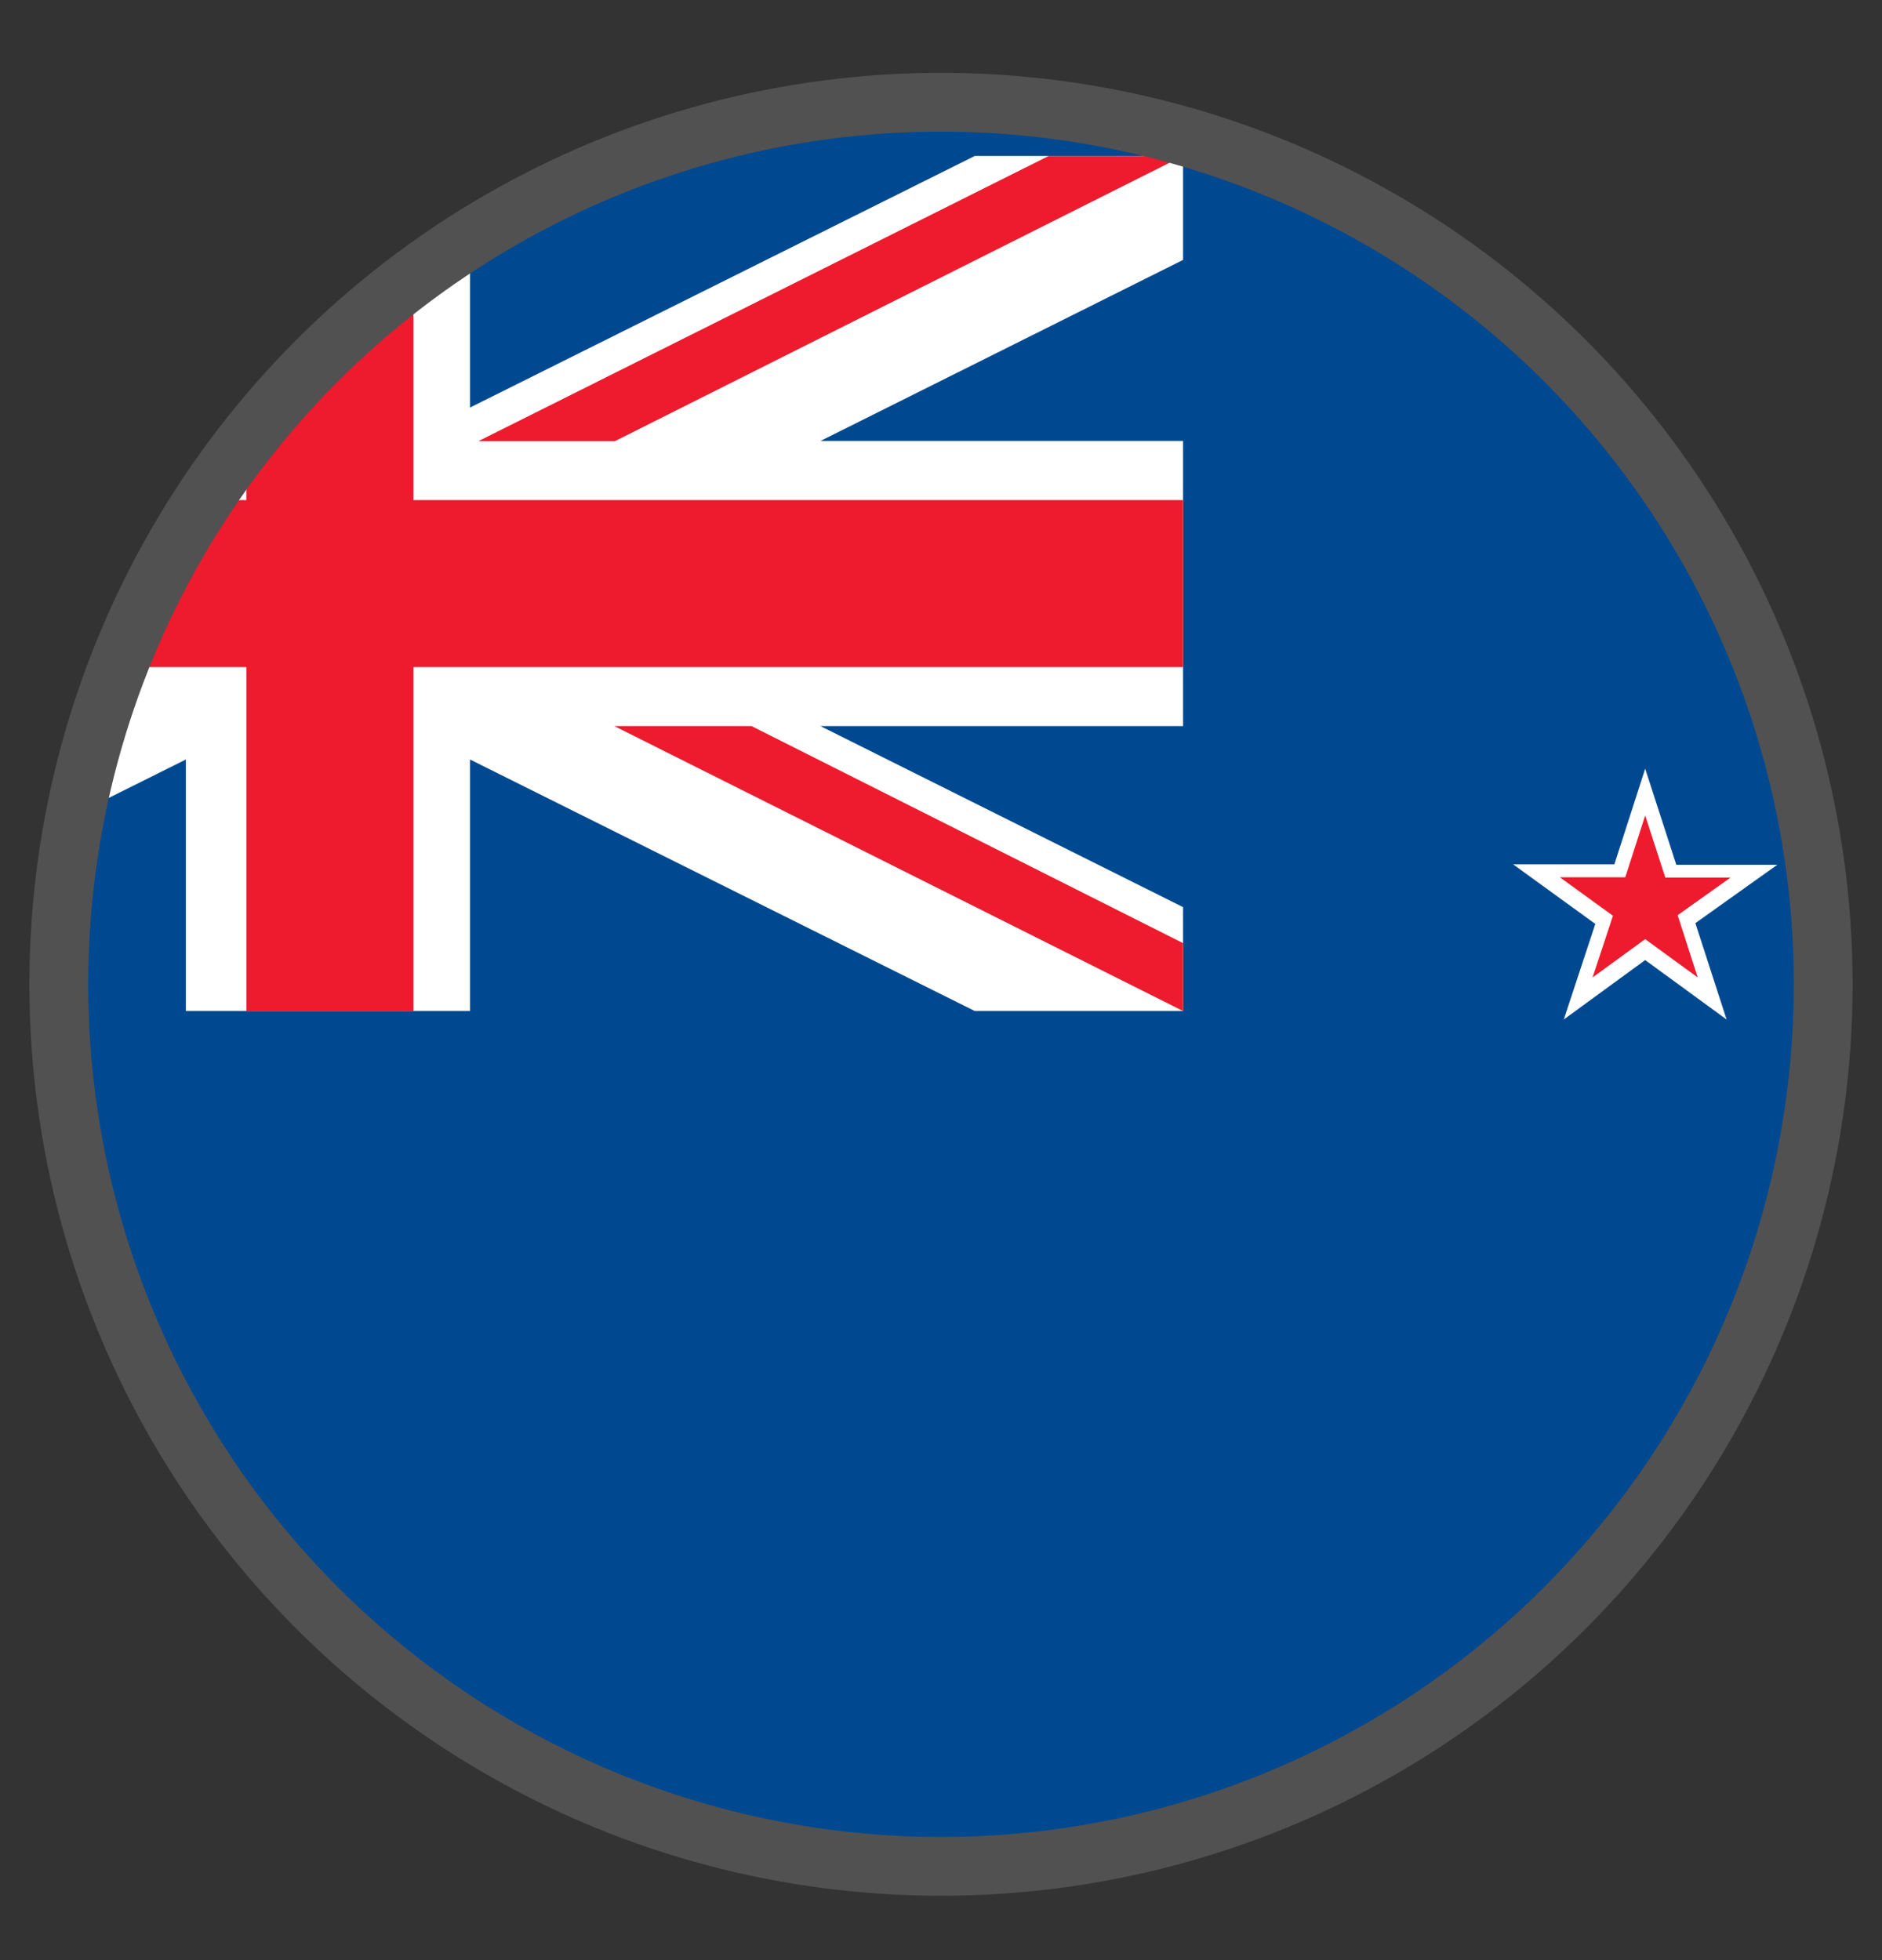 <?xml version="1.0" encoding="UTF-8" standalone="no"?><!DOCTYPE svg PUBLIC "-//W3C//DTD SVG 1.1//EN" "http://www.w3.org/Graphics/SVG/1.1/DTD/svg11.dtd"><svg width="100%" height="100%" viewBox="0 0 24 25" version="1.1" xmlns="http://www.w3.org/2000/svg" xmlns:xlink="http://www.w3.org/1999/xlink" xml:space="preserve" xmlns:serif="http://www.serif.com/" style="fill-rule:evenodd;clip-rule:evenodd;stroke-linecap:square;stroke-miterlimit:1.5;"><rect x="0" y="0" width="24" height="25" fill="#333333" stroke="none"/><circle cx="12" cy="12.554" r="11.25" style="fill:#004990;"/><path id="bandera-nueva-zalandia" d="M15.087,1.989l0,1.326l-4.624,2.309l4.624,0l0,3.637l-4.624,0l4.624,2.309l0,1.325l-2.656,0l-6.437,-3.208l0,3.208l-3.624,0l0,-3.208l-1.412,0.704c0.602,-3.087 2.468,-5.723 5.036,-7.349l0,2.156l6.437,-3.209l2.656,0Z" style="fill:#fff;"/><path d="M13.374,1.989l-7.272,3.637l1.741,0l7.244,-3.637l-1.713,0Z" style="fill:#ed1b2d;fill-rule:nonzero;"/><path d="M15.087,12.895l-7.252,-3.634l1.749,0l5.503,2.768l0,0.866Z" style="fill:#ed1b2d;fill-rule:nonzero;"/><path id="bandera-nueva-zalandia1" serif:id="bandera-nueva-zalandia" d="M5.272,3.539l0,2.839l9.815,0l0,2.13l-9.815,0l0,4.387l-2.13,0l0,-4.387l-1.641,0c0.29,-0.752 0.659,-1.466 1.097,-2.13l0.544,0l0,-0.757c0.615,-0.784 1.332,-1.485 2.13,-2.082Z" style="fill:#ed1b2d;"/><path d="M20.98,9.804l-0.393,1.22l-1.291,0l1.048,0.76l-0.402,1.219l1.038,-0.758l1.038,0.758l-0.398,-1.229l1.044,-0.744l-1.287,0l-0.397,-1.226Z" style="fill:#fff;fill-rule:nonzero;"/><path d="M20.98,10.401l-0.254,0.788l-0.834,0l0.677,0.491l-0.26,0.787l0.671,-0.489l0.67,0.489l-0.256,-0.794l0.674,-0.48l-0.831,0l-0.257,-0.792Z" style="fill:#ed1b2d;fill-rule:nonzero;"/><circle cx="12" cy="12.554" r="11.25" style="fill:none;stroke:#515151;stroke-width:0.75px;"/></svg>